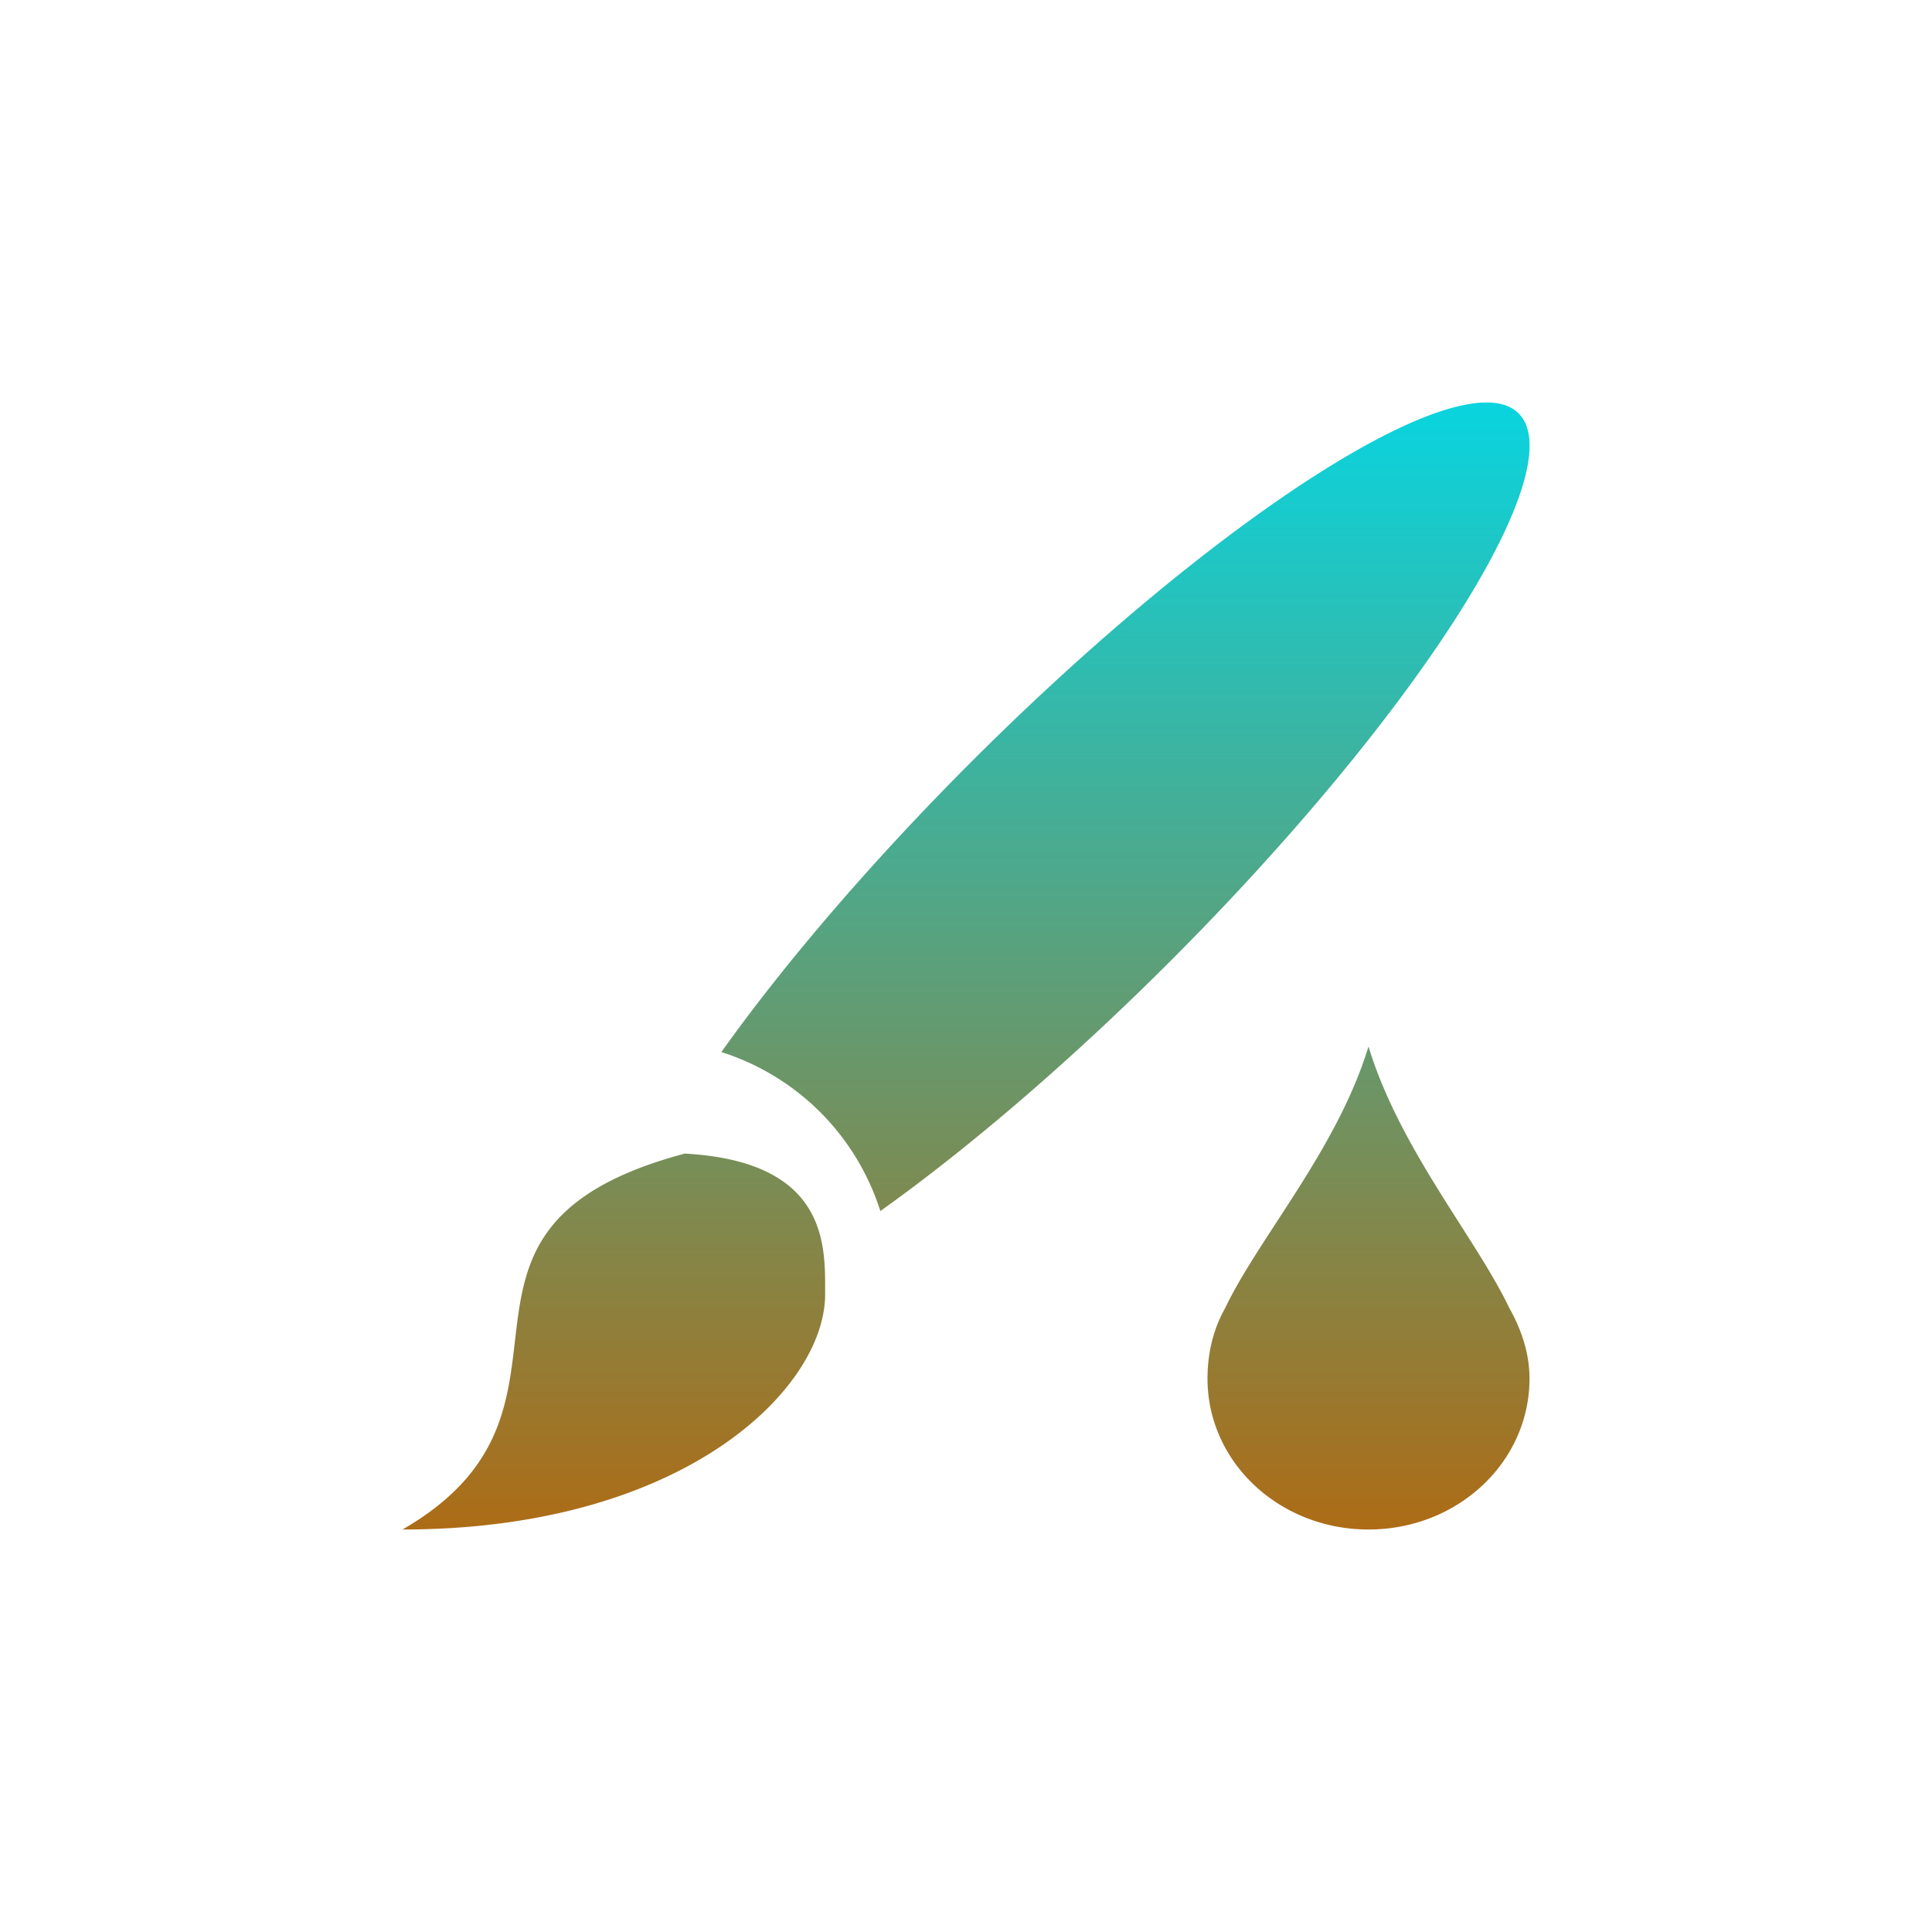 <svg xmlns="http://www.w3.org/2000/svg" width="24" height="24" version="1.1">
 <defs>
  <style id="current-color-scheme" type="text/css">
    .ColorScheme-Text { color: #d3dae3; } .ColorScheme-Highlight { color:#5294e2; }
  </style>
  <linearGradient id="aurora" x1="0%" x2="0%" y1="0%" y2="100%">
    <stop offset="0%" style="stop-color:#09D4DF; stop-opacity:1"/>
    <stop offset="100%" style="stop-color:#ad6c16; stop-opacity:1"/>
  </linearGradient>
 </defs>
  <path fill="url(#aurora)" class="ColorScheme-Text" d="m14.574 1.006a1.75 7.876 44.989 0 0 -6.513 4.463 1.75 7.876 44.989 0 0 -3.1 3.6c0.942 0.3 1.675 1.033 1.975 1.975a1.75 7.876 44.989 0 0 3.598 -3.1 1.75 7.876 44.989 0 0 4.332 -6.807 1.75 7.876 44.989 0 0 -0.291 -0.131zm-1.574 7.994c-0.389 1.277-1.361 2.371-1.781 3.25-0.147 0.261-0.219 0.558-0.219 0.875 0 1.039 0.892 1.875 2 1.875s2-0.836 2-1.875c0-0.317-0.103-0.614-0.25-0.875-0.42-0.879-1.361-1.973-1.75-3.25zm-8.5 1.33v0.002c-3.5 0.938-0.875 3.154-3.5 4.668 3.5 0 5.25-1.752 5.25-2.92 0-0.582 0.059-1.653-1.75-1.75z" transform="translate(4 4)"/>
</svg>
